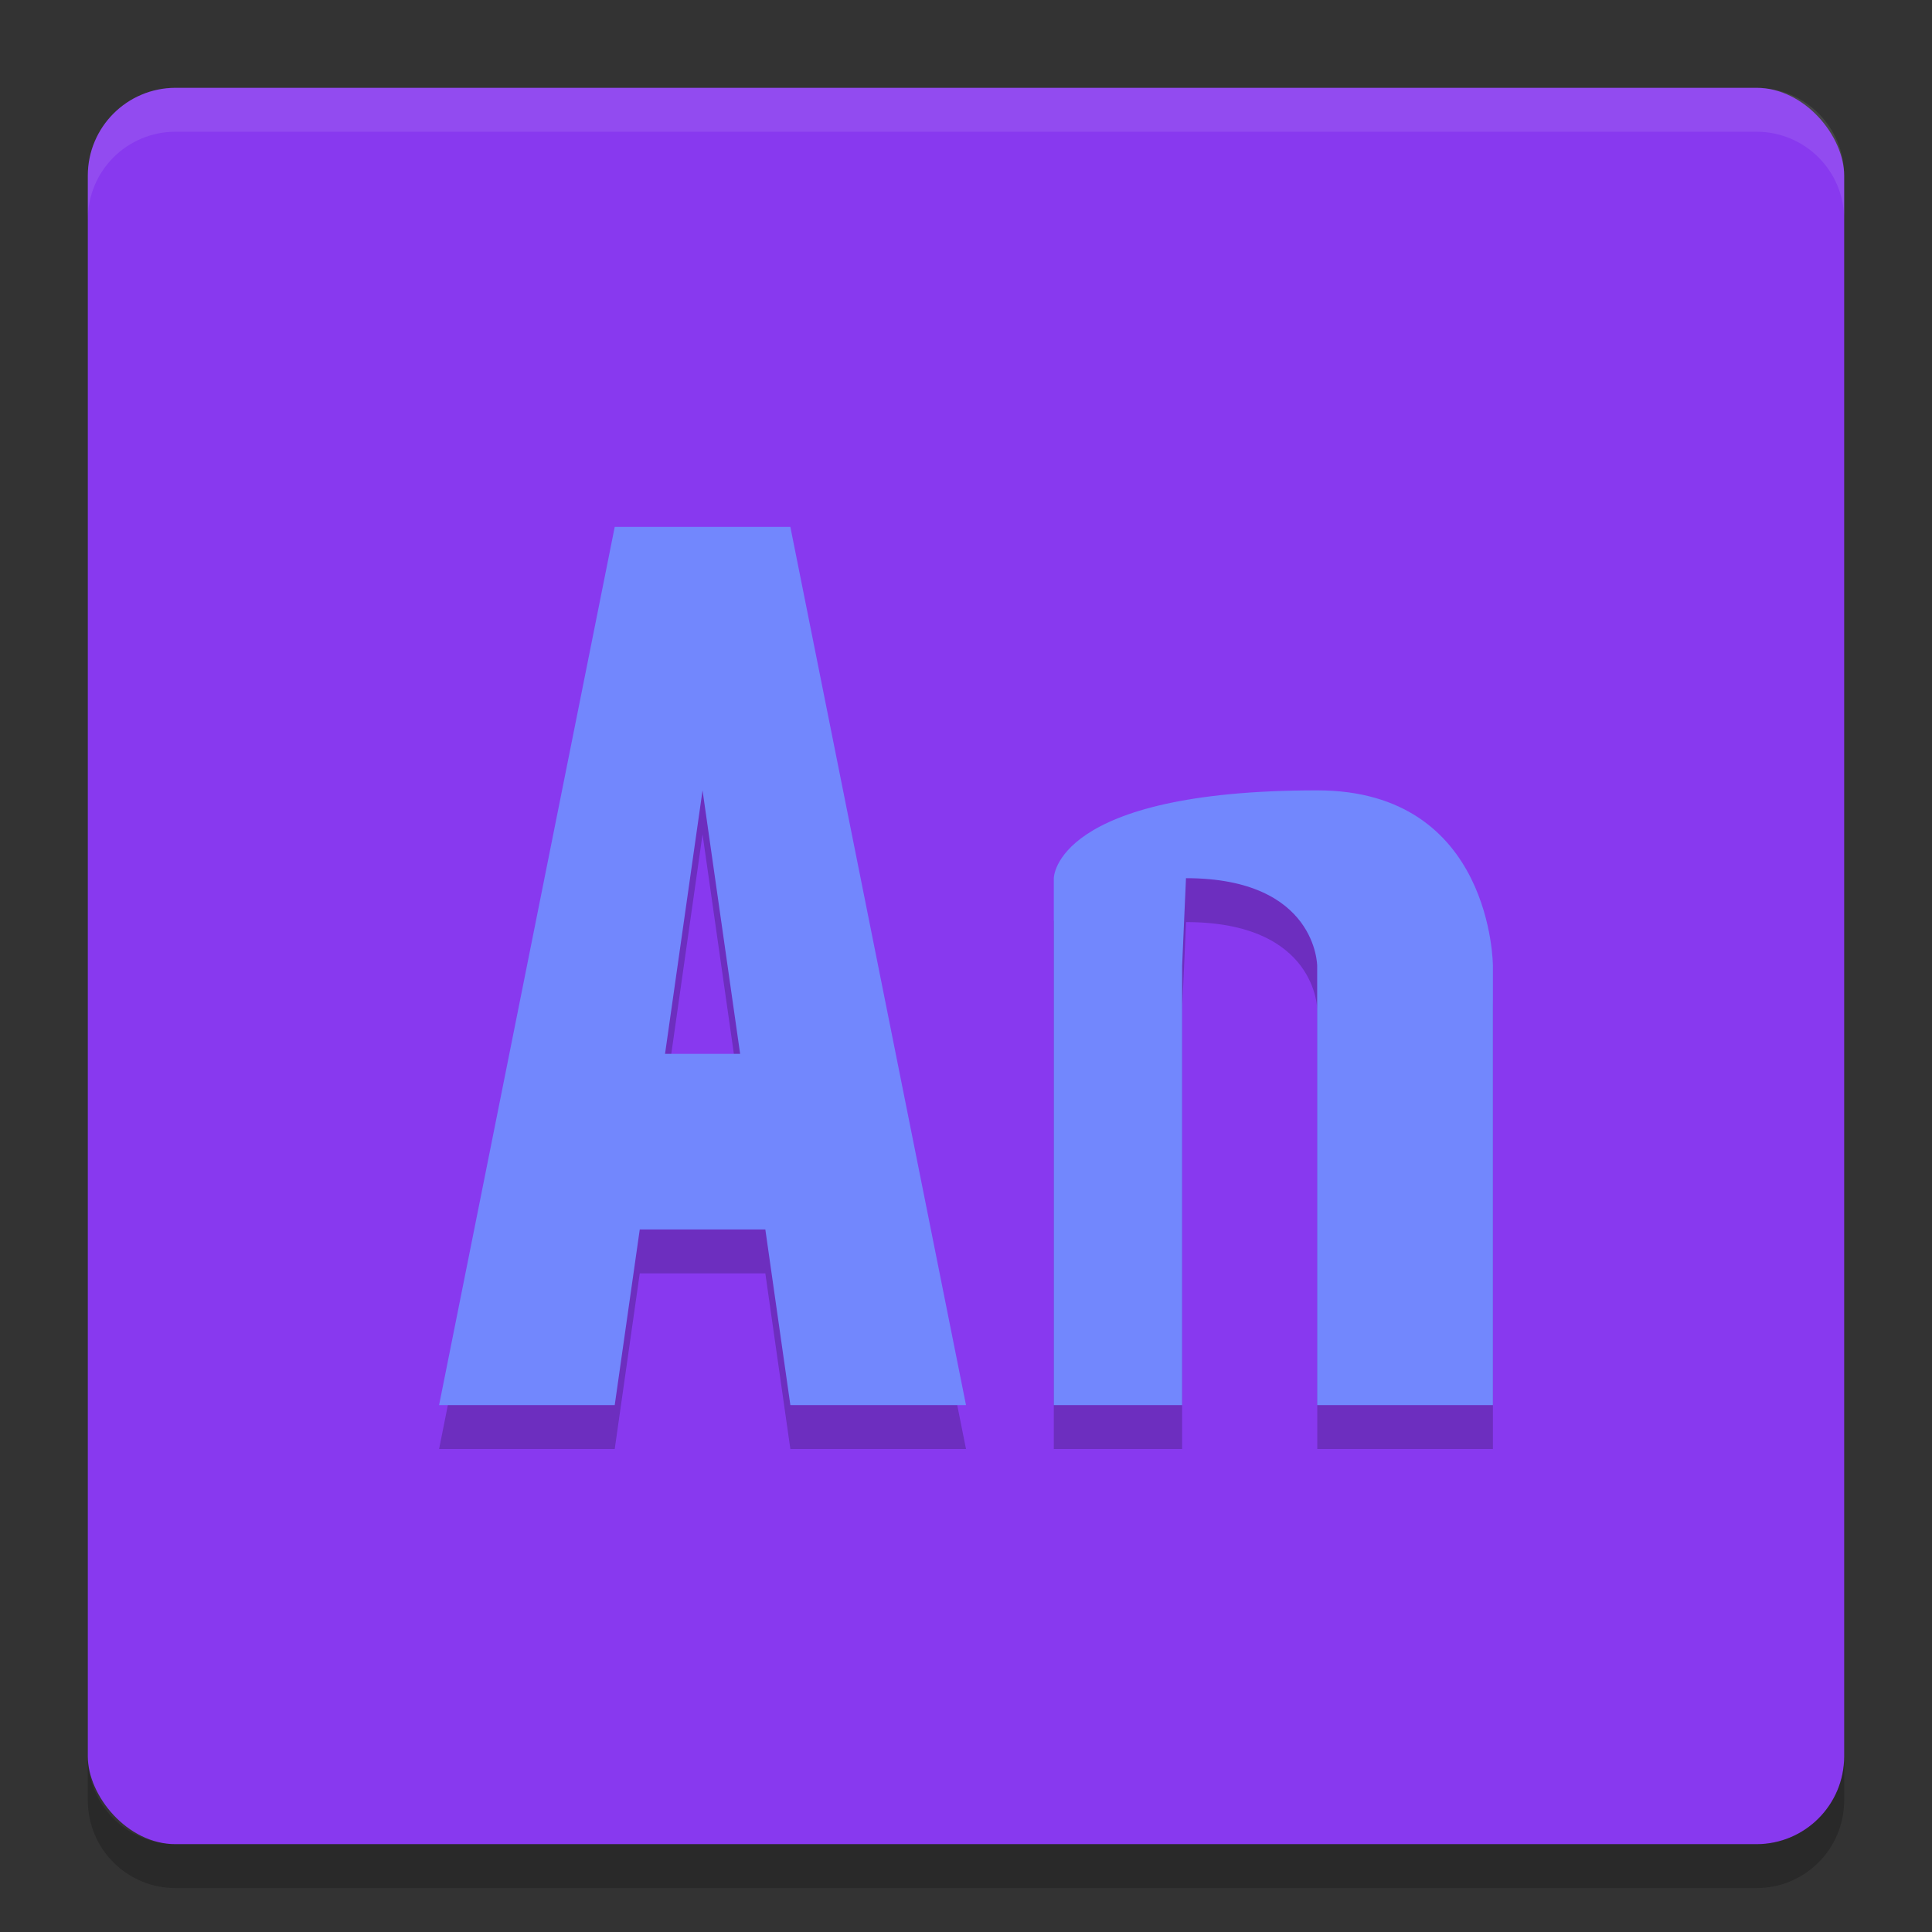<svg width="22" height="22" version="1.1" xmlns="http://www.w3.org/2000/svg">
 <rect width="100%" height="100%" fill="#333333" stroke="none"/>
 <g>
  <rect x="1" y="1" width="20" height="20" rx="1" ry="1" style="fill:#8839ef"/>
  <path d="m2 1c-0.554 0-1 0.446-1 1v0.5c0-0.554 0.446-1 1-1h18c0.554 0 1 0.446 1 1v-0.5c0-0.554-0.446-1-1-1z" style="fill:#eff1f5;opacity:.1"/>
  <path d="m1 20v0.5c0 0.554 0.446 1 1 1h18c0.554 0 1-0.446 1-1v-0.5c0 0.554-0.446 1-1 1h-18c-0.554 0-1-0.446-1-1z" style="opacity:.2"/>
  <path d="m7 6.5-2 10h2l0.285-2h1.43l0.285 2h2l-2-10zm1 3 0.428 3h-0.855zm7 0c-3 0-3 1-3 1v6h1.461v-5l0.045-1c1.494 0 1.494 1 1.494 1v5h2v-5s0-2-2-2z" style="opacity:.2"/>
  <path d="m7 6-2 10h2l0.285-2h1.43l0.285 2h2l-2-10zm1 3 0.428 3h-0.855z" style="fill:#7287fd"/>
  <path d="m17 16v-5s0-2-2-2c-3 0-3 1-3 1v6h1.461v-5l0.044-1c1.494 0 1.494 1 1.494 1v5z" style="fill:#7287fd"/>
 </g>
</svg>
